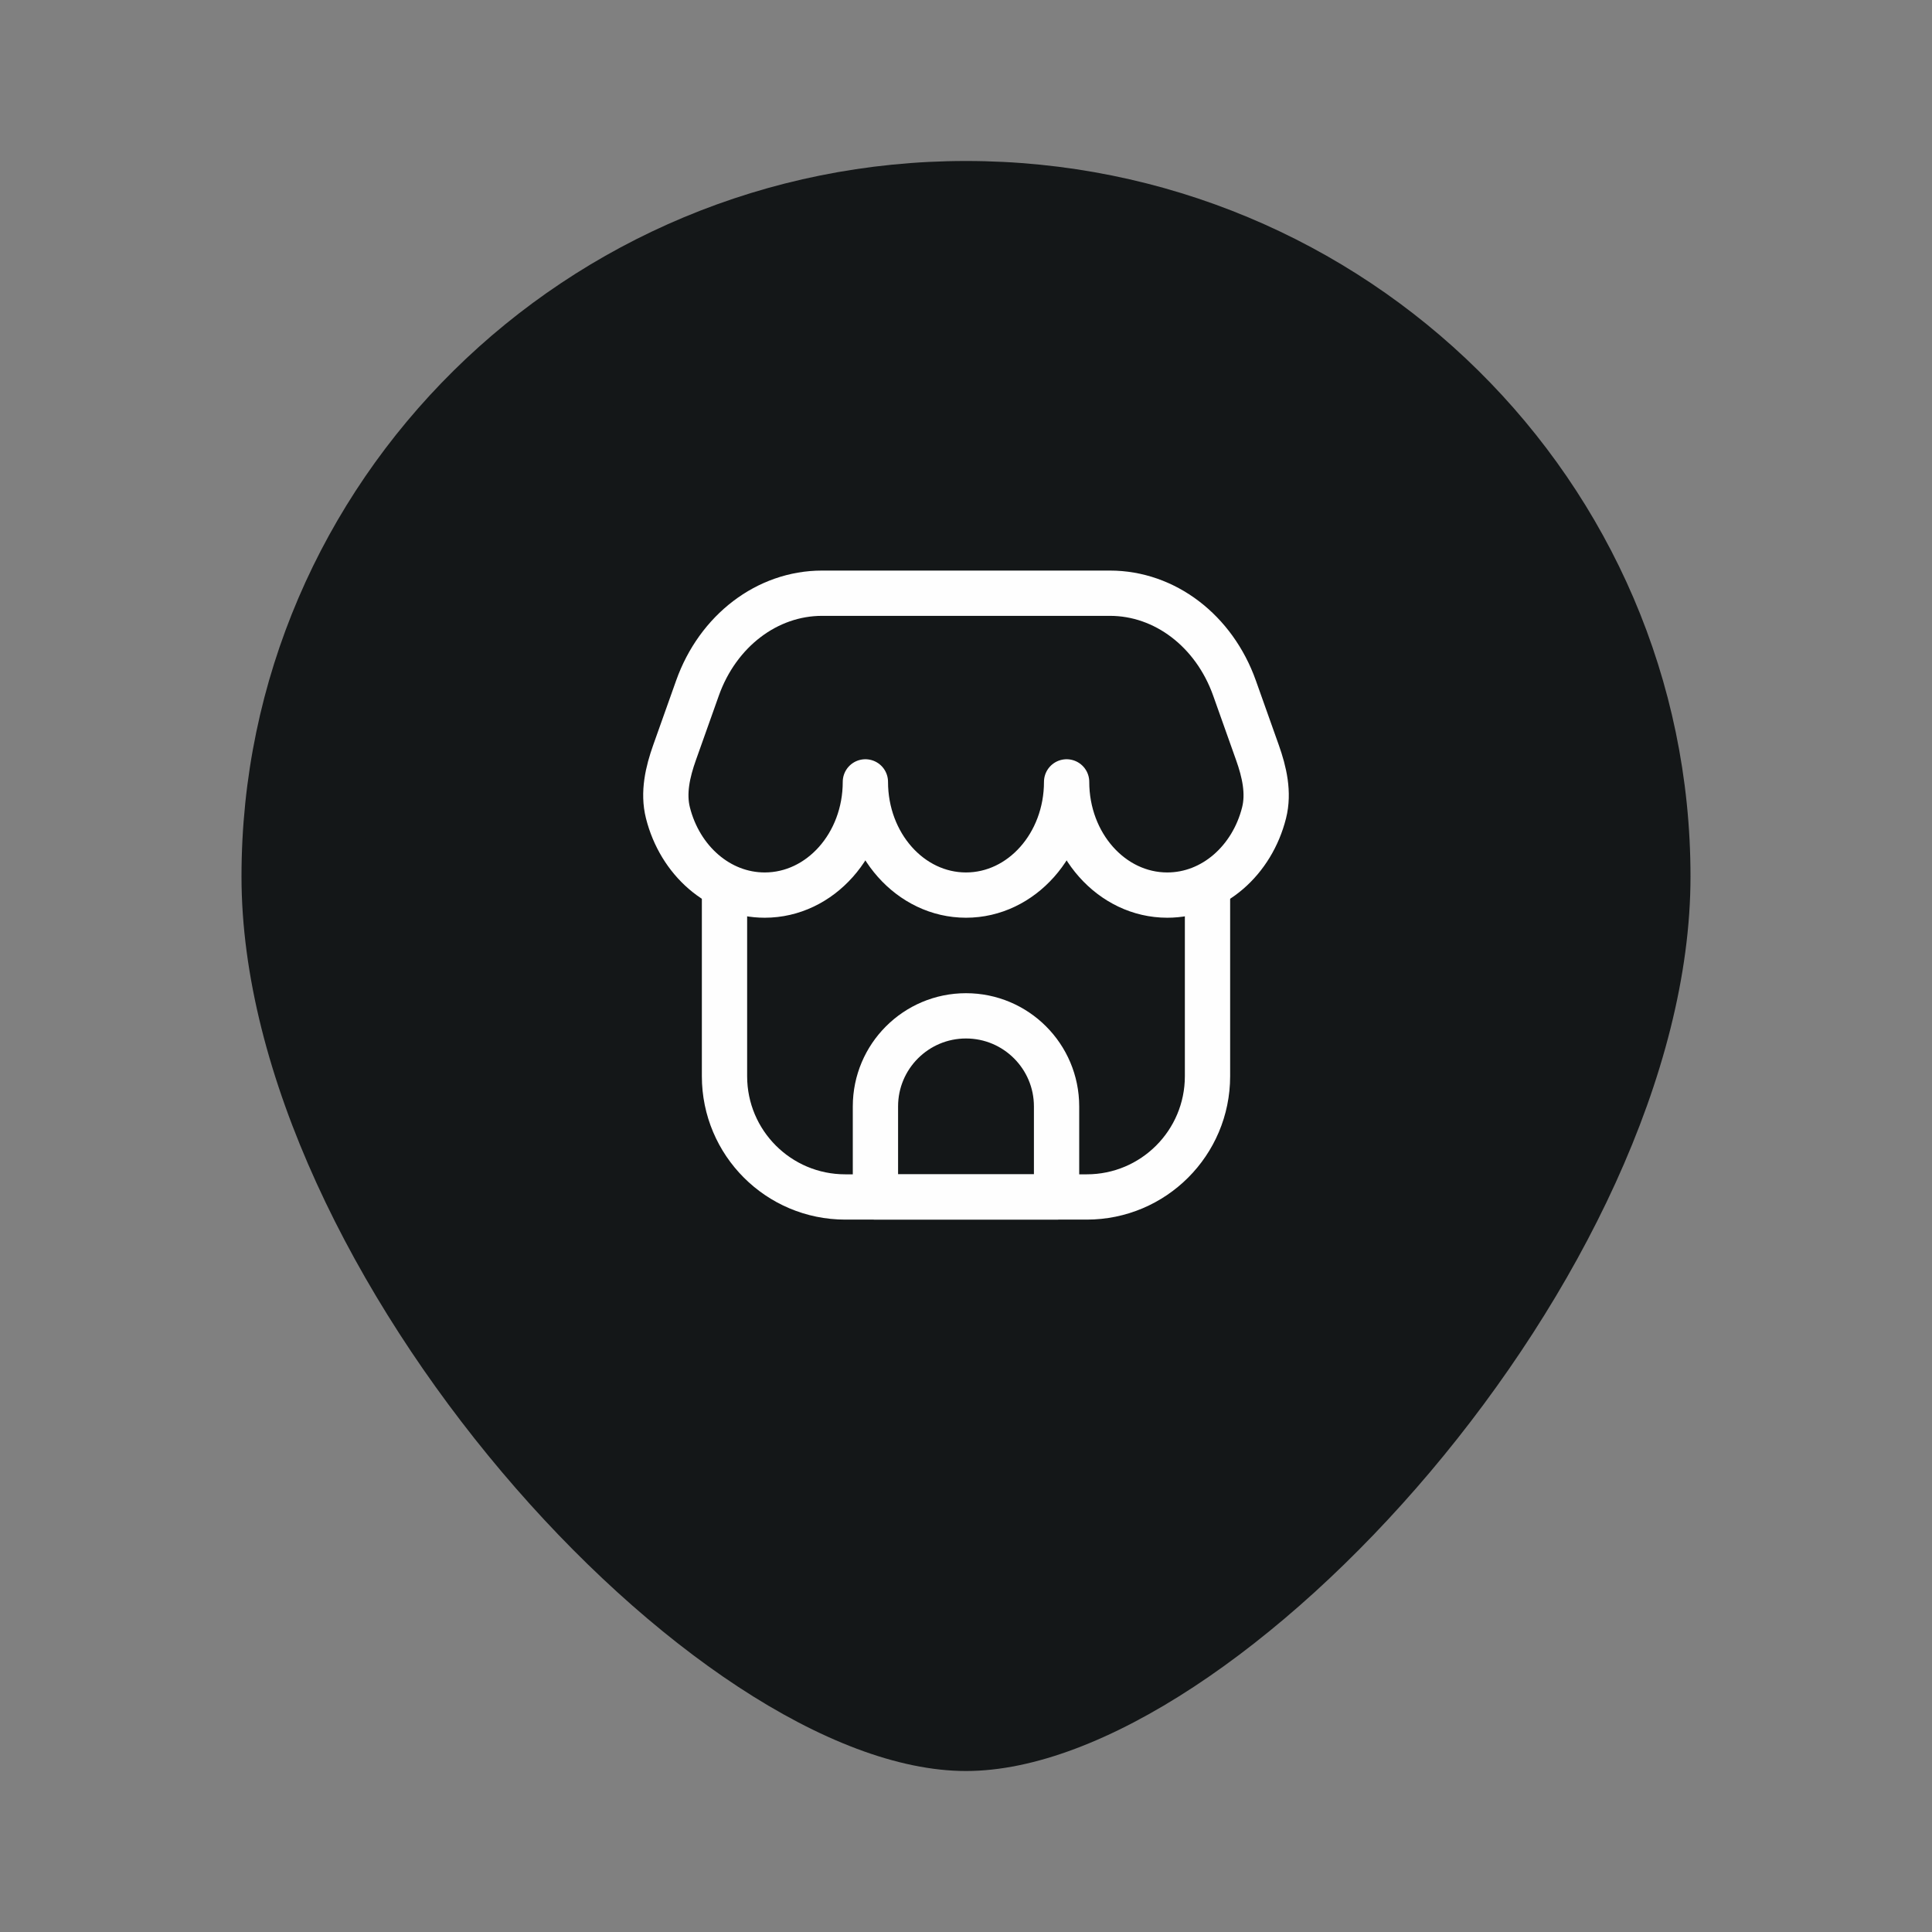<svg width="64" height="64" viewBox="0 0 64 64" fill="none" xmlns="http://www.w3.org/2000/svg">
<rect x="0" y="0" width="64" height="64" fill="#808080" stroke="none"/>
<path fill-rule="evenodd" clip-rule="evenodd" d="M32 58.667C41 58.667 56 42.128 56 29.037C56 15.946 45.255 5.333 32 5.333C18.745 5.333 8 15.946 8 29.037C8 42.128 23 58.667 32 58.667ZM32 37.333C36.418 37.333 40 33.752 40 29.333C40 24.915 36.418 21.333 32 21.333C27.582 21.333 24 24.915 24 29.333C24 33.752 27.582 37.333 32 37.333Z" fill="#141718"/>
<circle cx="32" cy="29.651" r="20" fill="#141718"/>
<path d="M40 29.651V35.651C40 37.861 38.209 39.651 36 39.651H28C25.791 39.651 24 37.861 24 35.651V29.651" stroke="#FEFEFE" stroke-width="1.5" stroke-linejoin="round"/>
<path d="M36.769 19.651H27.231C25.414 19.651 23.78 20.896 23.105 22.794L22.347 24.926C22.117 25.572 21.959 26.262 22.126 26.926C22.522 28.499 23.808 29.651 25.333 29.651C27.174 29.651 28.667 27.972 28.667 25.901C28.667 27.972 30.159 29.651 32 29.651C33.841 29.651 35.333 27.972 35.333 25.901C35.333 27.972 36.826 29.651 38.667 29.651C40.192 29.651 41.478 28.499 41.874 26.926C42.041 26.262 41.883 25.572 41.653 24.926L40.895 22.794C40.22 20.896 38.586 19.651 36.769 19.651Z" stroke="#FEFEFE" stroke-width="1.5" stroke-linejoin="round"/>
<path d="M29 36.651C29 34.995 30.343 33.651 32 33.651C33.657 33.651 35 34.995 35 36.651V39.651H29V36.651Z" stroke="#FEFEFE" stroke-width="1.5" stroke-linejoin="round"/>
</svg>
